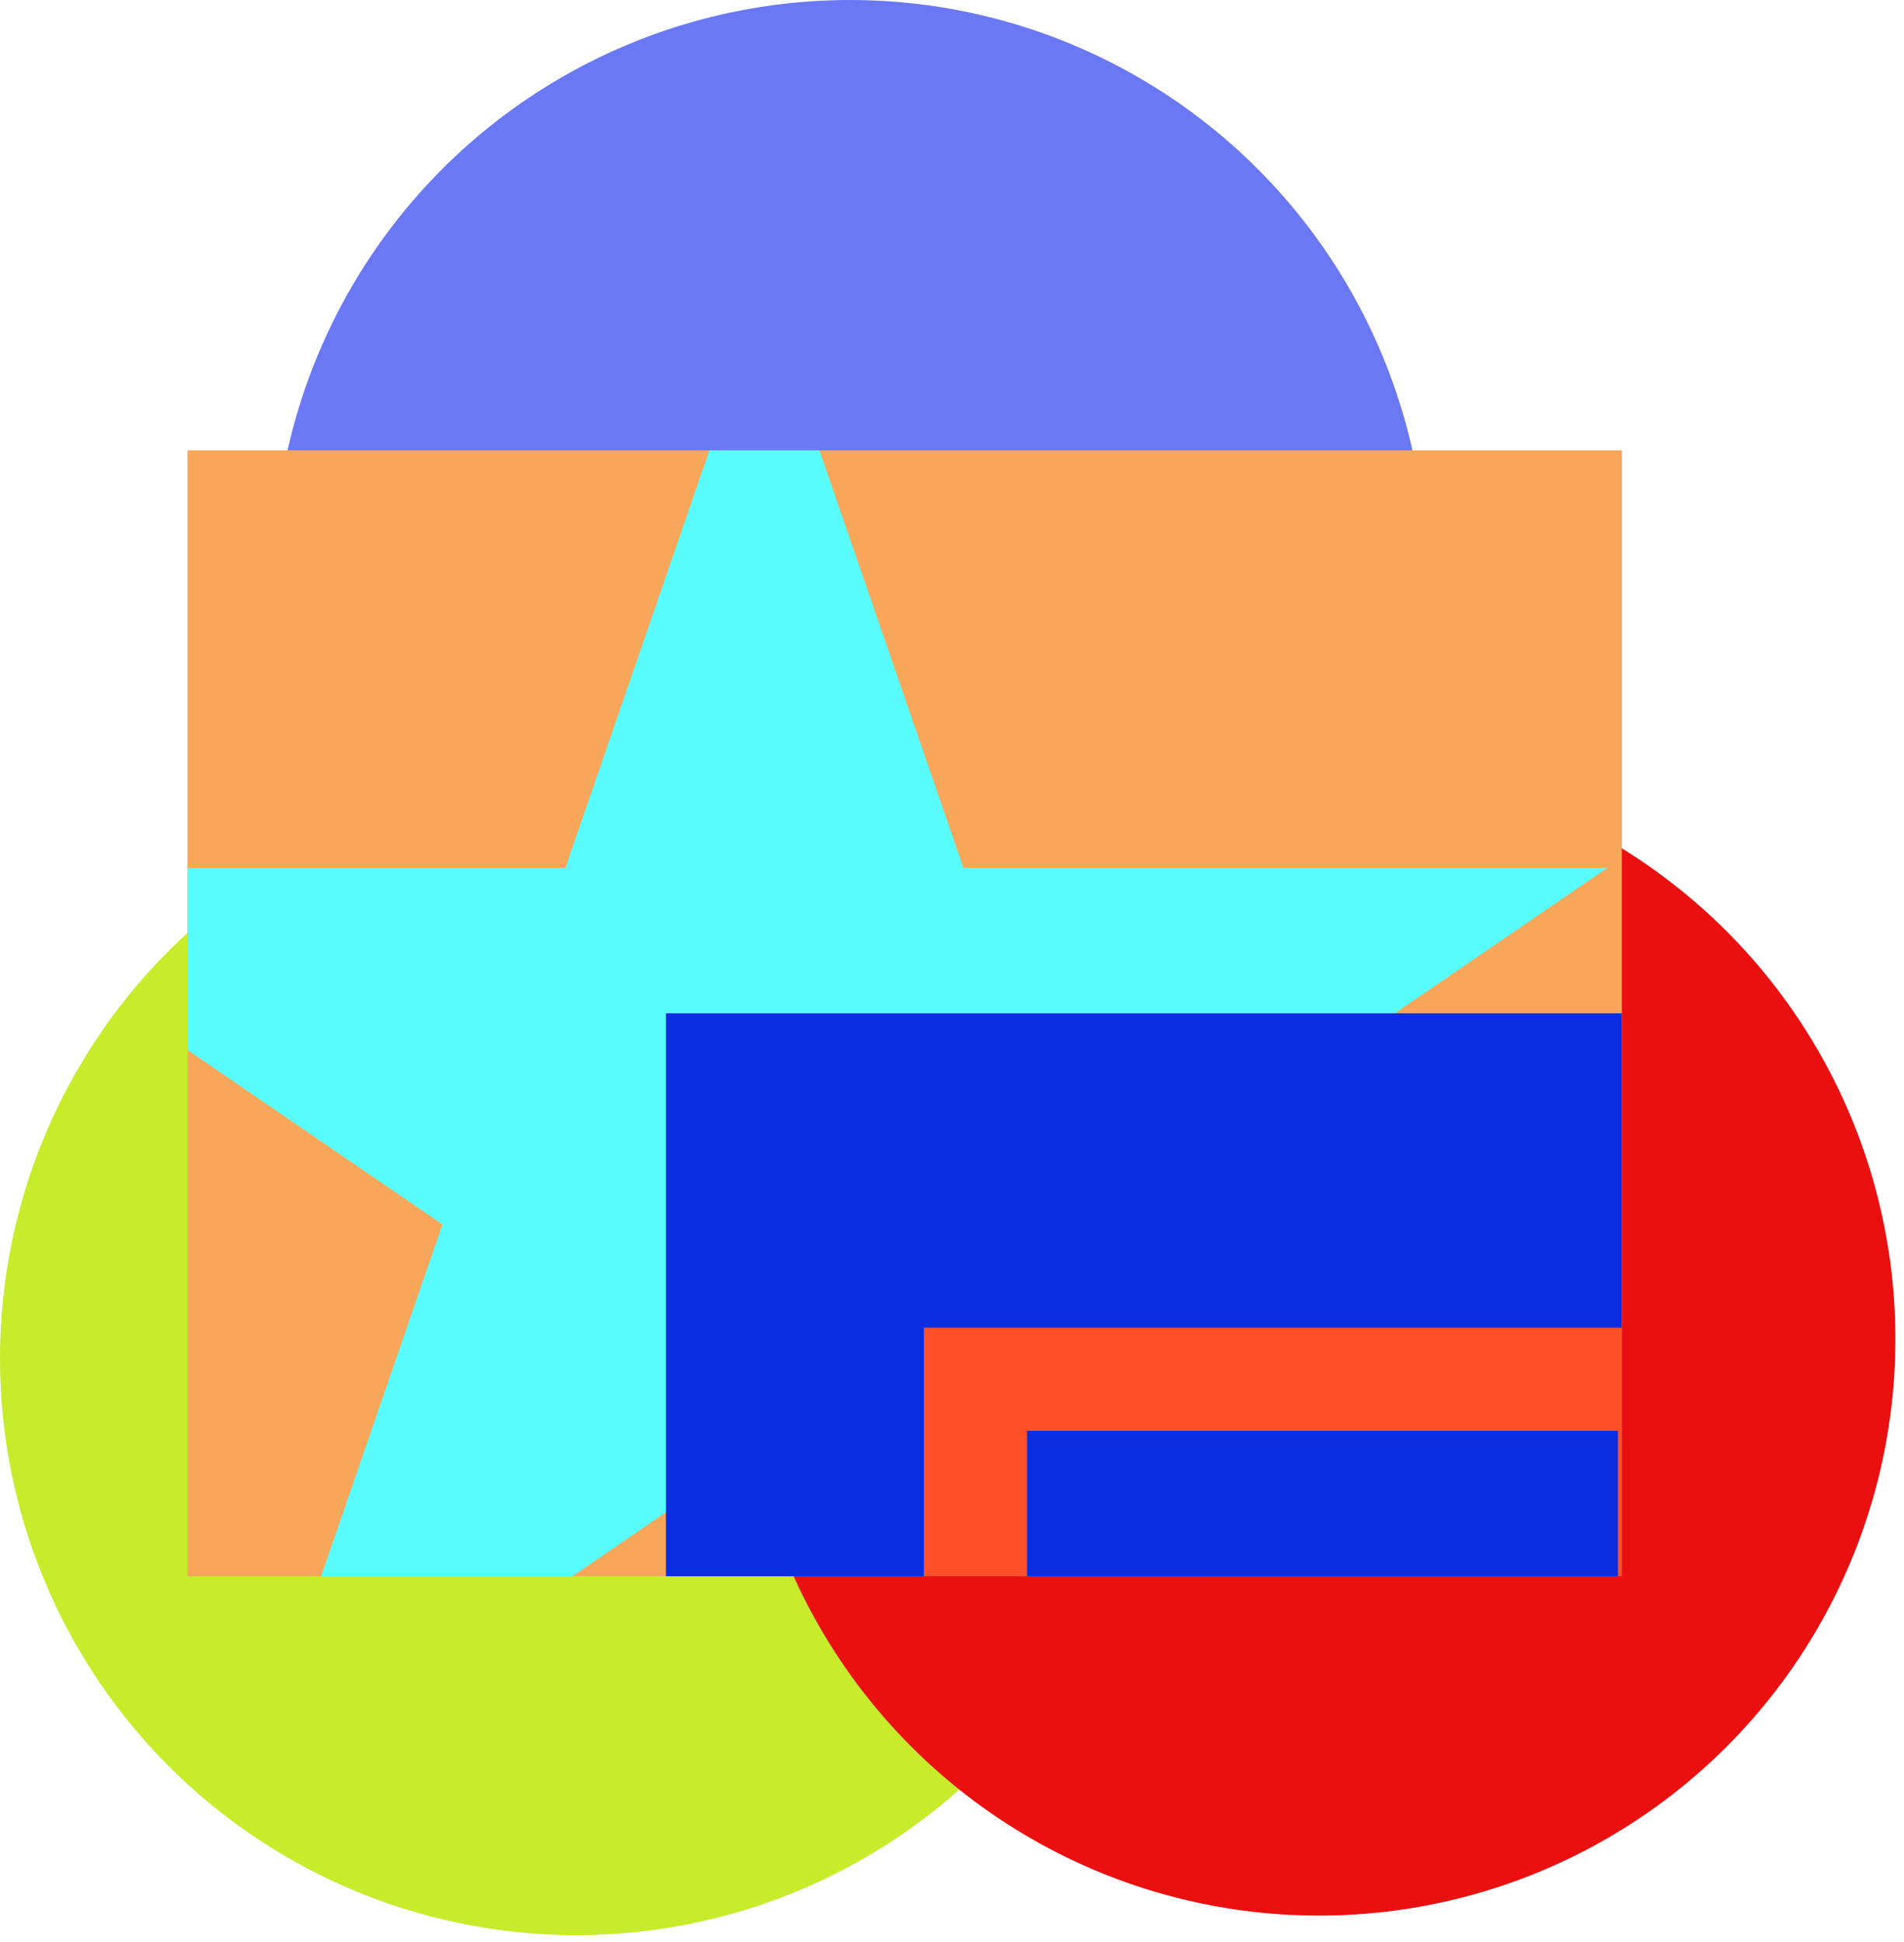 <svg width="203" height="207" viewBox="0 0 203 207" fill="none" xmlns="http://www.w3.org/2000/svg">
<circle cx="61.458" cy="144.792" r="61.458" fill="#C6EC2C"/>
<circle cx="90.625" cy="61.458" r="61.458" fill="#6A78F3"/>
<circle cx="140.625" cy="142.708" r="61.458" fill="#EB1010"/>
<g clip-path="url(#clip0_1_185831)">
<rect width="152.92" height="120" transform="translate(20 48)" fill="#F8A65A"/>
<path d="M81.5 31L102.717 92.498L171.375 92.498L115.829 130.505L137.046 192.003L81.5 153.995L25.954 192.003L47.171 130.505L-8.375 92.498L60.283 92.498L81.5 31Z" fill="#59FCFC"/>
<g clip-path="url(#clip1_1_185831)">
<rect width="151" height="96" transform="translate(71 108)" fill="#0A2DE1"/>
<rect x="104" y="147" width="74" height="66" stroke="#FF5029" stroke-width="11"/>
</g>
</g>
<defs>
<clipPath id="clip0_1_185831">
<rect width="152.92" height="120" fill="white" transform="translate(20 48)"/>
</clipPath>
<clipPath id="clip1_1_185831">
<rect width="151" height="96" fill="white" transform="translate(71 108)"/>
</clipPath>
</defs>
</svg>
